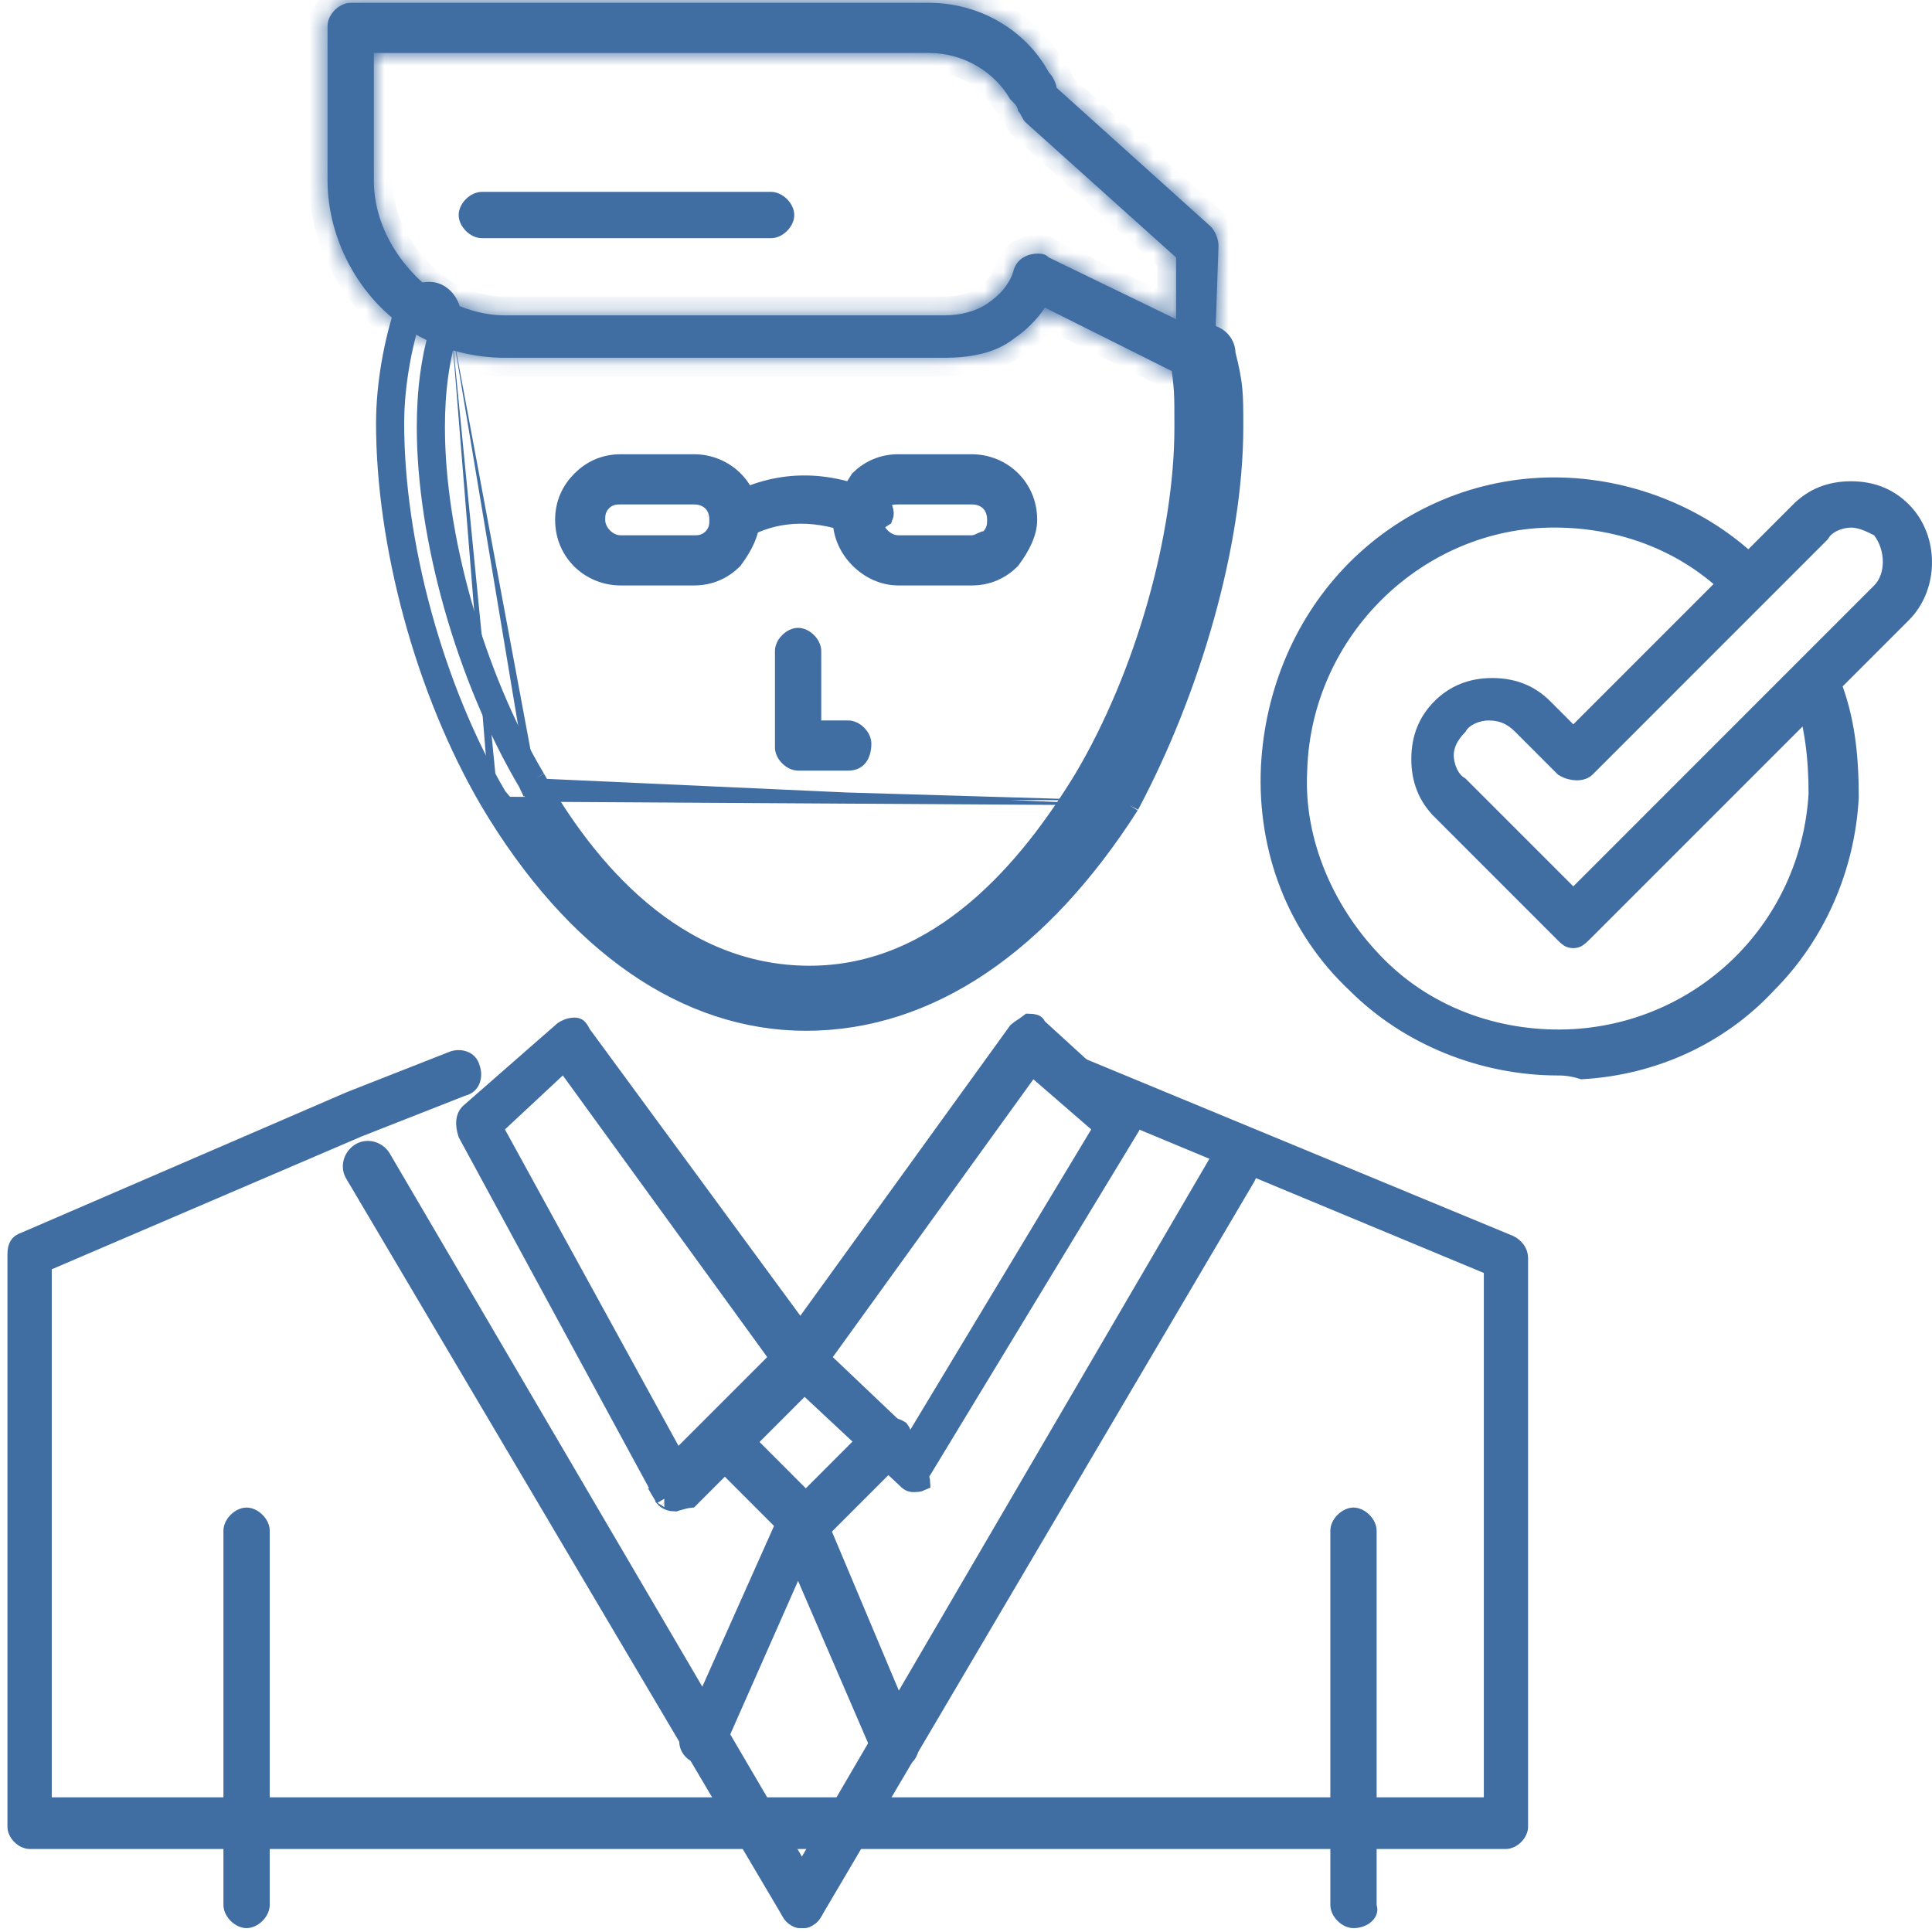 <svg width="103" height="103" viewBox="0 0 103 103" fill="none" xmlns="http://www.w3.org/2000/svg">
<path d="M1.341 66.175L1.362 66.168L1.382 66.159L18.69 58.683L24.178 56.526C24.369 56.465 24.583 56.471 24.752 56.541C24.908 56.606 25.039 56.73 25.097 56.963L25.102 56.982L25.108 57C25.172 57.194 25.168 57.413 25.096 57.586C25.031 57.743 24.907 57.875 24.675 57.932L24.643 57.94L24.613 57.952L19.105 60.117L19.098 60.12L19.091 60.123L2.562 67.21L2.259 67.34V67.67V95.819V96.319H2.759H79.107H79.607V95.819V67.865V67.532L79.299 67.403L57.062 58.151L57.045 58.144L57.027 58.139C56.886 58.092 56.742 57.96 56.668 57.782C56.597 57.612 56.608 57.449 56.696 57.317L56.733 57.261L56.755 57.198C56.803 57.054 56.936 56.91 57.113 56.836C57.282 56.766 57.444 56.776 57.576 56.864L57.617 56.891L57.663 56.91L80.47 66.35C80.755 66.498 80.966 66.746 80.966 67.078V97.392C80.966 97.524 80.894 97.7 80.743 97.852C80.591 98.004 80.417 98.075 80.286 98.075H1.577C1.445 98.075 1.271 98.004 1.12 97.852C0.969 97.701 0.897 97.526 0.897 97.393V66.881C0.897 66.635 0.939 66.494 0.993 66.408C1.041 66.331 1.13 66.245 1.341 66.175Z" fill="#406DA2" stroke="#406DA2"/>
<path d="M13.145 102.293C12.999 102.293 12.812 102.215 12.651 102.054C12.49 101.893 12.412 101.705 12.412 101.559V81.606C12.412 81.46 12.49 81.272 12.651 81.111C12.812 80.95 13 80.872 13.145 80.872C13.291 80.872 13.479 80.95 13.641 81.111C13.802 81.272 13.88 81.46 13.88 81.606V101.559C13.879 101.705 13.801 101.893 13.64 102.054C13.479 102.215 13.291 102.293 13.145 102.293Z" fill="#406DA2" stroke="#406DA2"/>
<path d="M72.892 101.559V101.64L72.917 101.716C72.948 101.81 72.932 101.928 72.806 102.054C72.676 102.184 72.447 102.293 72.157 102.293C72.011 102.293 71.824 102.215 71.663 102.054C71.502 101.893 71.424 101.705 71.424 101.559V81.606C71.424 81.46 71.502 81.272 71.663 81.111C71.825 80.95 72.012 80.872 72.157 80.872C72.303 80.872 72.491 80.95 72.653 81.112C72.814 81.273 72.892 81.46 72.892 81.606V101.559Z" fill="#406DA2" stroke="#406DA2"/>
<path d="M26.099 42.729C22.605 36.765 20.548 28.949 20.548 22.572C20.548 20.515 20.958 18.253 21.577 16.401C21.781 15.784 22.605 15.373 23.22 15.58C23.837 15.784 24.249 16.608 24.043 17.225M26.099 42.729C30.622 50.339 36.586 54.454 42.96 54.454C49.539 54.454 55.502 50.341 60.231 42.935M26.099 42.729L26.529 42.474C26.53 42.474 26.53 42.475 26.53 42.475M26.099 42.729L26.531 42.476C26.531 42.476 26.53 42.475 26.53 42.475M60.231 42.935C63.522 36.764 65.783 28.948 65.783 22.777V22.777C65.783 20.925 65.783 20.514 65.371 18.869C65.371 18.045 64.55 17.636 63.933 17.84C63.111 17.84 62.699 18.664 62.904 19.281C63.111 20.722 63.111 20.926 63.111 22.779C63.111 28.538 61.054 35.943 57.764 41.497C54.885 46.227 50.156 51.986 43.164 51.986C35.969 51.986 31.239 46.228 28.567 41.497M60.231 42.935L59.79 42.7C59.793 42.694 59.797 42.688 59.8 42.682M60.231 42.935L59.81 42.666C59.807 42.671 59.803 42.677 59.8 42.682M28.567 41.497C25.276 35.941 23.22 28.538 23.22 22.779C23.22 20.926 23.425 19.074 24.043 17.225M28.567 41.497L28.137 41.752C28.136 41.75 28.135 41.748 28.134 41.747M28.567 41.497L28.132 41.742C28.133 41.744 28.134 41.745 28.134 41.747M24.043 17.225L23.569 17.067C22.929 18.981 22.72 20.89 22.72 22.779C22.72 28.632 24.802 36.12 28.134 41.747M24.043 17.225L23.569 17.066C23.569 17.066 23.569 17.067 23.569 17.067C23.62 16.912 23.603 16.691 23.493 16.471C23.383 16.251 23.217 16.105 23.063 16.054L23.061 16.053C22.908 16.002 22.687 16.019 22.468 16.129C22.248 16.238 22.102 16.405 22.051 16.558L22.051 16.559C21.448 18.365 21.048 20.574 21.048 22.572C21.048 28.86 23.081 36.588 26.53 42.475M26.53 42.475C31 49.996 36.826 53.954 42.96 53.954C49.3 53.954 55.123 49.997 59.8 42.682M59.8 42.682C63.056 36.569 65.283 28.842 65.283 22.777C65.283 21.843 65.282 21.304 65.234 20.793C65.186 20.29 65.09 19.804 64.886 18.99L64.871 18.93V18.869C64.871 18.642 64.766 18.486 64.615 18.391C64.451 18.287 64.247 18.263 64.09 18.315L64.014 18.34H63.933C63.708 18.34 63.552 18.446 63.455 18.598C63.35 18.763 63.327 18.968 63.378 19.124L63.392 19.166L63.398 19.21C63.61 20.684 63.611 20.914 63.611 22.779C63.611 28.634 61.527 36.126 58.194 41.751L58.191 41.757L58.191 41.757C55.307 46.494 50.449 52.486 43.164 52.486C35.679 52.486 30.822 46.504 28.134 41.747" fill="#406DA2" stroke="#406DA2"/>
<path d="M48.251 78.787L48.244 78.78L48.236 78.773L42.074 73.02C41.95 72.893 41.843 72.685 41.808 72.474C41.772 72.255 41.825 72.137 41.874 72.088L41.903 72.059L41.926 72.026L54.238 54.99C54.299 54.935 54.398 54.867 54.547 54.768C54.553 54.763 54.561 54.758 54.568 54.754C54.655 54.696 54.763 54.624 54.865 54.544C54.983 54.547 55.066 54.555 55.135 54.575C55.176 54.586 55.198 54.599 55.211 54.61C55.224 54.619 55.242 54.637 55.263 54.678L55.304 54.761L55.372 54.823L60.092 59.136C60.237 59.283 60.329 59.45 60.358 59.61C60.386 59.762 60.365 59.939 60.229 60.143L60.223 60.152L60.218 60.161L49.114 78.466L48.995 78.663L49.067 78.882C49.085 78.938 49.092 78.975 49.093 78.998C49.078 79.005 49.055 79.013 49.02 79.021C48.947 79.038 48.847 79.049 48.718 79.049C48.604 79.049 48.538 79.024 48.485 78.992C48.419 78.953 48.357 78.895 48.251 78.787ZM43.994 72.058L43.738 72.412L44.054 72.713L48.166 76.621L48.617 77.051L48.939 76.517L58.604 60.471L58.821 60.111L58.504 59.835L55.42 57.162L55.007 56.804L54.687 57.247L43.994 72.058Z" fill="#406DA2" stroke="#406DA2"/>
<path d="M35.514 79.939C35.48 79.916 35.456 79.894 35.44 79.876V79.834L35.38 79.722L24.914 60.428C24.749 59.905 24.808 59.549 25.003 59.344L29.923 55.038L29.937 55.026L29.949 55.013C29.997 54.965 30.094 54.895 30.227 54.839C30.357 54.783 30.496 54.751 30.622 54.751C30.735 54.751 30.773 54.775 30.798 54.795C30.841 54.829 30.904 54.905 30.997 55.091L31.016 55.129L31.041 55.164L43.583 72.237L43.606 72.267L43.633 72.294C43.833 72.495 43.843 72.944 43.505 73.169L43.463 73.197L43.428 73.232L36.776 79.888C36.581 79.91 36.404 79.957 36.269 79.995C36.229 80.006 36.195 80.016 36.165 80.025C36.115 80.039 36.075 80.051 36.033 80.062C35.984 80.075 35.964 80.077 35.962 80.078C35.769 80.076 35.614 80.011 35.514 79.939ZM35.419 79.85C35.416 79.846 35.415 79.844 35.415 79.844C35.416 79.844 35.417 79.846 35.419 79.85ZM26.579 59.848L26.295 60.113L26.482 60.454L35.734 77.321L36.055 77.905L36.526 77.434L41.256 72.703L41.558 72.401L41.307 72.055L30.41 57.041L30.077 56.583L29.664 56.969L26.579 59.848Z" fill="#406DA2" stroke="#406DA2"/>
<path d="M42.172 101.952L42.164 101.936L42.156 101.922L18.92 62.635L18.914 62.624L18.907 62.613C18.664 62.246 18.77 61.727 19.179 61.453C19.539 61.213 20.053 61.314 20.329 61.715L43.35 100.988L43.358 101L43.365 101.012C43.608 101.377 43.502 101.898 43.093 102.172L43.052 102.199L43.017 102.234C42.98 102.271 42.958 102.278 42.941 102.282C42.907 102.291 42.866 102.293 42.755 102.293C42.505 102.293 42.282 102.172 42.172 101.952Z" fill="#406DA2" stroke="#406DA2"/>
<path d="M42.488 102.233L42.454 102.199L42.414 102.173C42.005 101.9 41.899 101.379 42.142 101.013L42.15 101.001L42.157 100.989L64.973 61.92C65.248 61.52 65.76 61.418 66.124 61.659C66.533 61.932 66.638 62.453 66.394 62.818L66.387 62.829L66.38 62.841L43.353 101.924L43.344 101.938L43.337 101.952C43.227 102.171 43.003 102.293 42.755 102.293C42.642 102.293 42.6 102.291 42.566 102.282C42.549 102.278 42.527 102.271 42.488 102.233Z" fill="#406DA2" stroke="#406DA2"/>
<mask id="path-9-inside-1_99_1088" fill="white">
<path d="M63.727 20.309C63.523 20.309 63.316 20.309 63.11 20.102L55.708 16.401C55.297 17.018 54.68 17.636 54.062 18.046C53.033 18.87 51.597 19.074 50.361 19.074H26.92C25.276 19.074 23.631 18.664 22.192 17.84C19.313 16.195 17.462 12.903 17.462 9.613V1.386C17.462 0.769 18.08 0.152 18.697 0.152H49.539C52.214 0.152 54.68 1.59 55.913 3.854C56.12 4.058 56.324 4.471 56.324 4.675L64.55 12.081C64.754 12.285 64.961 12.698 64.961 13.109L64.754 19.073C64.754 19.484 64.55 19.897 64.137 20.101C64.343 20.102 64.138 20.309 63.727 20.309ZM55.297 13.522C55.501 13.522 55.708 13.522 55.914 13.726L62.7 17.016V13.726L54.681 6.527C54.474 6.323 54.474 6.116 54.27 5.91C54.27 5.703 54.063 5.499 54.063 5.499L53.859 5.295C53.036 3.854 51.391 2.825 49.54 2.825H19.93V9.613C19.93 12.082 21.369 14.344 23.424 15.784C24.453 16.401 25.686 16.812 26.919 16.812H50.36C51.183 16.812 52.004 16.608 52.622 16.195C53.239 15.784 53.855 15.167 54.059 14.343C54.269 13.727 54.886 13.522 55.297 13.522Z"/>
</mask>
<path d="M63.727 20.309C63.523 20.309 63.316 20.309 63.11 20.102L55.708 16.401C55.297 17.018 54.68 17.636 54.062 18.046C53.033 18.87 51.597 19.074 50.361 19.074H26.92C25.276 19.074 23.631 18.664 22.192 17.84C19.313 16.195 17.462 12.903 17.462 9.613V1.386C17.462 0.769 18.08 0.152 18.697 0.152H49.539C52.214 0.152 54.68 1.59 55.913 3.854C56.12 4.058 56.324 4.471 56.324 4.675L64.55 12.081C64.754 12.285 64.961 12.698 64.961 13.109L64.754 19.073C64.754 19.484 64.55 19.897 64.137 20.101C64.343 20.102 64.138 20.309 63.727 20.309ZM55.297 13.522C55.501 13.522 55.708 13.522 55.914 13.726L62.7 17.016V13.726L54.681 6.527C54.474 6.323 54.474 6.116 54.27 5.91C54.27 5.703 54.063 5.499 54.063 5.499L53.859 5.295C53.036 3.854 51.391 2.825 49.54 2.825H19.93V9.613C19.93 12.082 21.369 14.344 23.424 15.784C24.453 16.401 25.686 16.812 26.919 16.812H50.36C51.183 16.812 52.004 16.608 52.622 16.195C53.239 15.784 53.855 15.167 54.059 14.343C54.269 13.727 54.886 13.522 55.297 13.522Z" fill="#406DA2"/>
<path d="M63.11 20.102L63.82 19.398L63.704 19.281L63.557 19.208L63.11 20.102ZM55.708 16.401L56.156 15.506L55.366 15.111L54.876 15.846L55.708 16.401ZM54.062 18.046L53.509 17.212L53.472 17.238L53.436 17.266L54.062 18.046ZM22.192 17.84L22.689 16.973L22.688 16.972L22.192 17.84ZM55.913 3.854L55.034 4.332L55.105 4.462L55.21 4.565L55.913 3.854ZM56.324 4.675H55.324V5.12L55.655 5.418L56.324 4.675ZM64.55 12.081L65.257 11.374L65.238 11.355L65.219 11.338L64.55 12.081ZM64.961 13.109L65.96 13.144L65.961 13.127V13.109H64.961ZM64.754 19.073L63.755 19.038L63.754 19.055V19.073H64.754ZM64.137 20.101L63.693 19.205L64.13 21.101L64.137 20.101ZM55.914 13.726L55.209 14.435L55.328 14.553L55.478 14.626L55.914 13.726ZM62.7 17.016L62.264 17.916L63.7 18.613V17.016H62.7ZM62.7 13.726H63.7V13.28L63.368 12.982L62.7 13.726ZM54.681 6.527L53.979 7.239L53.996 7.255L54.013 7.271L54.681 6.527ZM54.27 5.91H53.27V6.322L53.561 6.615L54.27 5.91ZM54.063 5.499L53.356 6.206L53.361 6.211L54.063 5.499ZM53.859 5.295L52.99 5.79L53.057 5.907L53.152 6.002L53.859 5.295ZM19.93 2.825V1.825H18.93V2.825H19.93ZM23.424 15.784L22.851 16.603L22.88 16.623L22.91 16.641L23.424 15.784ZM52.622 16.195L52.068 15.363L52.067 15.363L52.622 16.195ZM54.059 14.343L53.112 14.021L53.099 14.061L53.088 14.102L54.059 14.343ZM63.727 19.309C63.7 19.309 63.683 19.309 63.666 19.309C63.651 19.309 63.642 19.308 63.636 19.308C63.626 19.308 63.638 19.308 63.663 19.314C63.69 19.32 63.723 19.332 63.757 19.352C63.79 19.37 63.811 19.389 63.82 19.398L62.401 20.807C62.918 21.328 63.508 21.309 63.727 21.309V19.309ZM63.557 19.208L56.156 15.506L55.261 17.295L62.663 20.997L63.557 19.208ZM54.876 15.846C54.538 16.354 54.015 16.877 53.509 17.212L54.614 18.879C55.345 18.395 56.056 17.682 56.54 16.956L54.876 15.846ZM53.436 17.266C52.682 17.87 51.535 18.074 50.361 18.074V20.074C51.659 20.074 53.385 19.87 54.687 18.826L53.436 17.266ZM50.361 18.074H26.92V20.074H50.361V18.074ZM26.92 18.074C25.44 18.074 23.968 17.705 22.689 16.973L21.695 18.708C23.295 19.624 25.113 20.074 26.92 20.074V18.074ZM22.688 16.972C20.13 15.51 18.462 12.555 18.462 9.613H16.462C16.462 13.252 18.496 16.88 21.696 18.709L22.688 16.972ZM18.462 9.613V1.386H16.462V9.613H18.462ZM18.462 1.386C18.462 1.398 18.459 1.388 18.474 1.356C18.489 1.324 18.516 1.284 18.555 1.245C18.594 1.206 18.634 1.179 18.666 1.164C18.699 1.149 18.709 1.152 18.697 1.152V-0.848C18.064 -0.848 17.514 -0.541 17.142 -0.17C16.77 0.201 16.462 0.751 16.462 1.386H18.462ZM18.697 1.152H49.539V-0.848H18.697V1.152ZM49.539 1.152C51.862 1.152 53.984 2.403 55.034 4.332L56.791 3.375C55.376 0.778 52.565 -0.848 49.539 -0.848V1.152ZM55.21 4.565C55.205 4.56 55.216 4.571 55.239 4.604C55.26 4.635 55.282 4.672 55.301 4.711C55.321 4.75 55.332 4.779 55.336 4.791C55.337 4.797 55.335 4.792 55.333 4.778C55.33 4.765 55.324 4.729 55.324 4.675H57.324C57.324 4.331 57.183 4.003 57.091 3.818C56.983 3.602 56.821 3.345 56.615 3.142L55.21 4.565ZM55.655 5.418L63.881 12.824L65.219 11.338L56.993 3.932L55.655 5.418ZM63.843 12.788C63.837 12.782 63.846 12.79 63.862 12.816C63.879 12.841 63.897 12.873 63.913 12.912C63.948 12.994 63.961 13.065 63.961 13.109H65.961C65.961 12.415 65.636 11.752 65.257 11.374L63.843 12.788ZM63.962 13.074L63.755 19.038L65.753 19.108L65.96 13.144L63.962 13.074ZM63.754 19.073C63.754 19.116 63.743 19.149 63.731 19.169C63.722 19.185 63.713 19.195 63.693 19.205L64.581 20.997C65.385 20.599 65.754 19.804 65.754 19.073H63.754ZM64.13 21.101C64.091 21.101 63.958 21.098 63.796 21.027C63.621 20.951 63.306 20.737 63.232 20.302C63.167 19.923 63.34 19.655 63.407 19.567C63.486 19.461 63.567 19.402 63.603 19.377C63.735 19.288 63.792 19.309 63.727 19.309V21.309C64.073 21.309 64.439 21.227 64.724 21.034C64.798 20.984 64.908 20.899 65.006 20.768C65.09 20.656 65.272 20.365 65.203 19.966C65.126 19.512 64.796 19.281 64.595 19.194C64.406 19.112 64.235 19.102 64.144 19.101L64.13 21.101ZM55.297 14.522C55.324 14.522 55.342 14.522 55.358 14.522C55.374 14.522 55.383 14.523 55.389 14.523C55.4 14.524 55.388 14.524 55.364 14.518C55.338 14.511 55.306 14.5 55.272 14.481C55.239 14.463 55.218 14.445 55.209 14.435L56.619 13.017C56.102 12.503 55.514 12.522 55.297 12.522V14.522ZM55.478 14.626L62.264 17.916L63.136 16.117L56.35 12.826L55.478 14.626ZM63.7 17.016V13.726H61.7V17.016H63.7ZM63.368 12.982L55.349 5.783L54.013 7.271L62.032 14.47L63.368 12.982ZM55.384 5.815C55.409 5.84 55.419 5.873 55.369 5.772C55.319 5.672 55.207 5.435 54.98 5.205L53.561 6.615C53.537 6.591 53.527 6.56 53.58 6.666C53.633 6.771 53.746 7.009 53.979 7.239L55.384 5.815ZM55.27 5.91C55.27 5.505 55.083 5.197 54.996 5.069C54.943 4.989 54.89 4.924 54.851 4.879C54.831 4.856 54.813 4.836 54.799 4.821C54.792 4.814 54.785 4.807 54.78 4.801C54.777 4.798 54.774 4.796 54.772 4.793C54.771 4.792 54.77 4.791 54.769 4.79C54.768 4.79 54.767 4.789 54.767 4.788C54.767 4.788 54.767 4.788 54.766 4.788C54.766 4.788 54.766 4.787 54.766 4.787C54.766 4.787 54.766 4.787 54.063 5.499C53.361 6.211 53.361 6.21 53.36 6.21C53.36 6.21 53.36 6.21 53.36 6.21C53.36 6.21 53.359 6.209 53.359 6.209C53.359 6.209 53.358 6.208 53.358 6.208C53.357 6.207 53.356 6.206 53.355 6.205C53.354 6.204 53.352 6.202 53.351 6.201C53.349 6.199 53.347 6.196 53.345 6.195C53.342 6.192 53.34 6.19 53.34 6.189C53.34 6.189 53.339 6.188 53.337 6.185C53.336 6.183 53.324 6.166 53.31 6.132C53.297 6.099 53.27 6.022 53.27 5.91H55.27ZM54.77 4.792L54.566 4.587L53.152 6.002L53.356 6.206L54.77 4.792ZM54.727 4.799C53.73 3.052 51.757 1.825 49.54 1.825V3.825C51.025 3.825 52.342 4.655 52.99 5.79L54.727 4.799ZM49.54 1.825H19.93V3.825H49.54V1.825ZM18.93 2.825V9.613H20.93V2.825H18.93ZM18.93 9.613C18.93 12.479 20.592 15.021 22.851 16.603L23.998 14.965C22.146 13.668 20.93 11.685 20.93 9.613H18.93ZM22.91 16.641C24.062 17.333 25.472 17.812 26.919 17.812V15.812C25.901 15.812 24.843 15.469 23.939 14.926L22.91 16.641ZM26.919 17.812H50.36V15.812H26.919V17.812ZM50.36 17.812C51.33 17.812 52.358 17.574 53.177 17.027L52.067 15.363C51.65 15.642 51.035 15.812 50.36 15.812V17.812ZM53.177 17.027C53.896 16.548 54.74 15.75 55.03 14.584L53.088 14.102C52.969 14.584 52.583 15.02 52.068 15.363L53.177 17.027ZM55.006 14.665C55.014 14.64 55.023 14.627 55.032 14.618C55.041 14.607 55.058 14.592 55.087 14.576C55.116 14.56 55.154 14.546 55.196 14.535C55.238 14.525 55.275 14.522 55.297 14.522V12.522C54.662 12.522 53.516 12.835 53.112 14.021L55.006 14.665Z" fill="#406DA2" mask="url(#path-9-inside-1_99_1088)"/>
<path d="M44.957 27.246L45.04 27.163L45.077 27.052C45.264 26.494 45.443 26.128 45.814 25.564C46.343 25.05 47.031 24.717 47.894 24.717H51.801C53.395 24.717 54.795 25.952 54.795 27.714C54.795 28.367 54.471 29.07 53.889 29.854C53.36 30.373 52.669 30.712 51.801 30.712H47.894C46.319 30.712 44.899 29.291 44.899 27.714C44.899 27.609 44.9 27.494 44.918 27.385C44.935 27.279 44.959 27.245 44.959 27.245C44.959 27.245 44.958 27.245 44.957 27.246ZM52.44 28.83H52.623L52.769 28.686C53.125 28.334 53.125 27.946 53.125 27.728C53.125 27.723 53.125 27.718 53.125 27.713C53.125 27.284 52.976 26.926 52.687 26.686C52.415 26.46 52.081 26.392 51.802 26.392H51.802L47.895 26.393C47.895 26.393 47.895 26.393 47.895 26.393C47.89 26.393 47.885 26.393 47.879 26.393C47.665 26.393 47.278 26.392 46.926 26.742L47.278 27.097L46.927 26.741C46.925 26.744 46.922 26.746 46.92 26.748C46.874 26.793 46.827 26.84 46.789 26.882C46.748 26.927 46.693 26.992 46.65 27.077C46.568 27.241 46.57 27.411 46.571 27.489C46.571 27.496 46.571 27.503 46.571 27.509V27.713C46.571 28.081 46.75 28.407 46.974 28.632C47.198 28.857 47.525 29.037 47.894 29.037H51.801C51.935 29.037 52.049 29.003 52.131 28.972C52.208 28.943 52.279 28.907 52.326 28.884L52.333 28.88C52.389 28.852 52.417 28.838 52.44 28.83C52.44 28.83 52.44 28.83 52.44 28.83Z" fill="#406DA2" stroke="#406DA2"/>
<path d="M36.997 30.712H33.089C31.496 30.712 30.095 29.476 30.095 27.714C30.095 26.833 30.443 26.135 30.977 25.598C31.51 25.065 32.209 24.717 33.091 24.717H36.998C38.592 24.717 39.993 25.952 39.993 27.714C39.993 28.367 39.668 29.07 39.086 29.854C38.555 30.373 37.864 30.712 36.997 30.712ZM33.089 26.393C33.084 26.393 33.079 26.393 33.074 26.393C32.86 26.393 32.473 26.392 32.121 26.741C31.765 27.093 31.765 27.483 31.765 27.699C31.765 27.704 31.765 27.709 31.765 27.714C31.765 28.082 31.944 28.409 32.169 28.634C32.393 28.858 32.719 29.038 33.088 29.038H36.995C37 29.038 37.005 29.038 37.01 29.038C37.225 29.038 37.614 29.039 37.966 28.684C38.317 28.333 38.317 27.946 38.317 27.73C38.317 27.725 38.317 27.719 38.317 27.714C38.317 27.286 38.169 26.928 37.88 26.688C37.608 26.461 37.275 26.393 36.995 26.393H33.089Z" fill="#406DA2" stroke="#406DA2"/>
<path d="M39.856 28.091L39.829 28.105L39.803 28.122C39.657 28.219 39.478 28.23 39.296 28.154C39.105 28.074 38.963 27.919 38.911 27.764L38.89 27.7L38.853 27.644C38.755 27.498 38.745 27.318 38.821 27.135C38.901 26.944 39.056 26.8 39.212 26.747L39.246 26.736L39.277 26.721C41.599 25.56 44.111 25.552 46.657 26.727L46.682 26.739L46.708 26.747C46.864 26.8 47.02 26.944 47.099 27.135C47.163 27.287 47.166 27.438 47.108 27.57C46.552 27.931 46.275 28.038 46.043 28.038H46.042H46.04H46.039H46.038H46.037H46.036H46.034H46.033H46.032H46.031H46.03H46.028H46.027H46.026H46.025H46.024H46.023H46.021H46.02H46.019H46.018H46.017H46.015H46.014H46.013H46.012H46.011H46.009H46.008H46.007H46.006H46.005H46.003H46.002H46.001H46H45.998H45.997H45.996H45.995H45.994H45.993H45.991H45.99H45.989H45.988H45.987H45.985H45.984H45.983H45.982H45.981H45.98H45.978H45.977H45.976H45.975H45.974H45.972H45.971H45.97H45.969H45.968H45.967H45.965H45.964H45.963H45.962H45.961H45.959H45.958H45.957H45.956H45.955H45.953H45.952H45.951H45.95H45.949H45.948H45.947H45.945H45.944H45.943H45.942H45.941H45.94H45.938H45.937H45.936H45.935H45.934H45.932H45.931H45.93H45.929H45.928H45.927H45.925H45.924H45.923H45.922H45.921H45.92H45.919H45.917H45.916H45.915H45.914H45.913H45.912H45.91H45.909H45.908H45.907H45.906H45.905H45.904H45.903H45.901H45.9H45.899H45.898H45.897H45.896H45.895H45.894H45.892H45.891H45.89H45.889H45.888H45.887H45.886H45.885H45.883H45.882H45.881H45.88H45.879H45.878H45.877H45.876H45.874H45.873H45.872H45.871H45.87H45.869H45.868H45.867H45.866H45.864H45.863H45.862H45.861H45.86H45.859H45.858H45.857H45.856H45.855H45.854H45.852H45.852H45.85H45.849H45.848H45.847H45.846H45.845H45.844H45.843H45.842H45.841H45.84H45.839H45.838H45.837H45.835H45.834H45.833H45.832H45.831H45.83H45.829H45.828H45.827H45.826H45.825H45.824H45.823H45.822H45.821H45.82H45.819H45.818H45.817H45.816H45.815H45.814H45.813H45.812H45.811H45.81H45.809H45.807H45.806H45.806H45.804H45.803H45.803H45.801H45.8H45.8H45.798H45.798H45.797H45.796H45.795H45.794H45.793H45.792H45.791H45.79H45.789H45.788H45.787H45.786H45.785H45.784H45.783H45.782H45.781H45.78H45.779H45.778H45.777H45.776H45.775H45.774H45.773H45.773H45.772H45.771H45.77H45.769H45.768H45.767H45.766H45.765H45.764H45.763H45.762H45.761H45.761H45.76H45.759H45.758H45.757H45.756H45.755H45.754H45.753H45.752H45.752H45.751H45.75H45.749H45.748H45.747H45.746H45.745H45.745H45.744H45.743H45.742H45.741H45.74H45.739H45.739H45.738H45.737H45.736H45.735H45.734H45.734H45.733H45.732H45.731H45.73H45.73H45.729H45.728H45.727H45.727C43.602 27.208 41.629 27.203 39.856 28.091Z" fill="#406DA2" stroke="#406DA2"/>
<path d="M41.109 12.198H25.688C25.542 12.198 25.354 12.12 25.192 11.959C25.031 11.797 24.953 11.61 24.953 11.464C24.953 11.318 25.031 11.13 25.192 10.968C25.354 10.807 25.542 10.729 25.688 10.729H41.109C41.255 10.729 41.443 10.807 41.604 10.968C41.766 11.13 41.844 11.318 41.844 11.464C41.844 11.61 41.766 11.798 41.605 11.959C41.443 12.12 41.255 12.198 41.109 12.198Z" fill="#406DA2" stroke="#406DA2"/>
<path d="M43.313 79.699L46.808 76.201L46.808 76.201C46.895 76.114 47.062 76.039 47.303 76.039C47.523 76.039 47.766 76.103 47.98 76.234C48.055 76.327 48.114 76.482 48.114 76.696C48.114 76.919 48.048 77.165 47.914 77.382L43.49 81.808C43.215 81.926 42.94 81.93 42.755 81.93C42.643 81.93 42.577 81.904 42.524 81.872C42.456 81.832 42.395 81.774 42.286 81.665C42.286 81.665 42.286 81.665 42.286 81.665L37.968 77.344L37.968 77.344L37.967 77.343C37.88 77.257 37.806 77.091 37.806 76.85C37.806 76.63 37.87 76.387 38 76.173C38.093 76.098 38.249 76.039 38.463 76.039C38.686 76.039 38.933 76.105 39.149 76.239L42.606 79.699L42.96 80.053L43.313 79.699Z" fill="#406DA2" stroke="#406DA2"/>
<path d="M46.928 93.173L46.922 93.153L46.913 93.134L43.006 84.083L42.552 83.031L42.09 84.079L38.182 92.923L38.165 92.963L38.154 93.005C38.092 93.255 37.949 93.39 37.78 93.461C37.594 93.538 37.359 93.543 37.153 93.474L37.153 93.474C36.998 93.423 36.843 93.28 36.763 93.089C36.687 92.906 36.698 92.727 36.795 92.581L36.818 92.546L36.836 92.507L41.971 80.998C42.124 80.696 42.393 80.462 42.754 80.462C42.818 80.462 42.977 80.507 43.17 80.635C43.351 80.755 43.479 80.895 43.533 80.995L48.452 92.683C48.516 92.885 48.514 93.126 48.447 93.327C48.39 93.497 48.302 93.6 48.205 93.653H48.204H48.203H48.202H48.201H48.2H48.198H48.197H48.196H48.195H48.194H48.192H48.191H48.19H48.189H48.188H48.187H48.185H48.184H48.183H48.182H48.181H48.179H48.178H48.177H48.176H48.175H48.173H48.172H48.171H48.17H48.169H48.167H48.166H48.165H48.164H48.163H48.161H48.16H48.159H48.158H48.157H48.155H48.154H48.153H48.152H48.151H48.149H48.148H48.147H48.146H48.145H48.143H48.142H48.141H48.14H48.139H48.137H48.136H48.135H48.134H48.133H48.131H48.13H48.129H48.128H48.127H48.125H48.124H48.123H48.122H48.121H48.119H48.118H48.117H48.116H48.115H48.113H48.112H48.111H48.11H48.109H48.107H48.106H48.105H48.104H48.103H48.101H48.1H48.099H48.098H48.097H48.095H48.094H48.093H48.092H48.091H48.089H48.088H48.087H48.086H48.085H48.084H48.082H48.081H48.08H48.079H48.078H48.076H48.075H48.074H48.073H48.072H48.07H48.069H48.068H48.067H48.066H48.064H48.063H48.062H48.061H48.059H48.058H48.057H48.056H48.055H48.053H48.052H48.051H48.05H48.049H48.047H48.046H48.045H48.044H48.043H48.041H48.04H48.039H48.038H48.037H48.035H48.034H48.033H48.032H48.031H48.029H48.028H48.027H48.026H48.025H48.023H48.022H48.021H48.02H48.019H48.017H48.016H48.015H48.014H48.013H48.012H48.01H48.009H48.008H48.007H48.006H48.004H48.003H48.002H48.001H48H47.998H47.997H47.996H47.995H47.994H47.992H47.991H47.99H47.989H47.988H47.986H47.985H47.984H47.983H47.982H47.98H47.979H47.978H47.977H47.976H47.974H47.973H47.972H47.971H47.97H47.968H47.967H47.966H47.965H47.964H47.962H47.961H47.96H47.959H47.958H47.956H47.955H47.954H47.953H47.952H47.95H47.949H47.948H47.947H47.946H47.944H47.943H47.942H47.941H47.94H47.938H47.937H47.936H47.935H47.934H47.932H47.931H47.93H47.929H47.928H47.926H47.925H47.924H47.923H47.922H47.92H47.919H47.918H47.917H47.916H47.914H47.913H47.912H47.911H47.91H47.908H47.907H47.906H47.905H47.904H47.902H47.901H47.9H47.899H47.898H47.896H47.895H47.894H47.893H47.892H47.89H47.889H47.888H47.887H47.886H47.884H47.883H47.882H47.881H47.88H47.878H47.877H47.876H47.875H47.874H47.872H47.871H47.87H47.869H47.868H47.866H47.865H47.864H47.863H47.862H47.86H47.859H47.858H47.857H47.856H47.854H47.853H47.852H47.851H47.85H47.848H47.847H47.846H47.845H47.843H47.842H47.841H47.84H47.839H47.837H47.836H47.835H47.834H47.833H47.831H47.83H47.829H47.828H47.827H47.825H47.824H47.823H47.822H47.821H47.819H47.818H47.817H47.816H47.815H47.813H47.812H47.811H47.81H47.809H47.807H47.806H47.805H47.804H47.803H47.801H47.8H47.799H47.798H47.797H47.795H47.794H47.793H47.792H47.791H47.789H47.788H47.787H47.786H47.785H47.783H47.782H47.781H47.78H47.779H47.777H47.776H47.775H47.774H47.773H47.771H47.77H47.769H47.768H47.767H47.765H47.764H47.763H47.762H47.761H47.759H47.758H47.757H47.756H47.755H47.753H47.752H47.751H47.75H47.748H47.747H47.746H47.745H47.744H47.742H47.741H47.74H47.739H47.738H47.736H47.735H47.734H47.733H47.732H47.73H47.729H47.728H47.727H47.726H47.724H47.723H47.722H47.721H47.72H47.718H47.717H47.716H47.715H47.714H47.712H47.711H47.71H47.709H47.708H47.706H47.705H47.704H47.703H47.702H47.7H47.699H47.698H47.697H47.696H47.694H47.693H47.692H47.691H47.69C47.389 93.653 47.039 93.502 46.928 93.173Z" fill="#406DA2" stroke="#406DA2"/>
<path d="M43.283 38.409V38.909H43.783H45.222C45.368 38.909 45.555 38.987 45.716 39.148C45.877 39.309 45.955 39.497 45.955 39.643C45.955 39.978 45.87 40.217 45.755 40.36C45.653 40.489 45.494 40.584 45.222 40.584H42.547C42.402 40.584 42.215 40.506 42.054 40.345C41.893 40.184 41.815 39.996 41.815 39.85V34.707C41.815 34.561 41.893 34.373 42.054 34.212C42.215 34.05 42.402 33.972 42.547 33.972C42.693 33.972 42.881 34.05 43.043 34.212C43.205 34.374 43.283 34.562 43.283 34.707V38.409Z" fill="#406DA2" stroke="#406DA2"/>
<path d="M72.306 52.456L72.3 52.451L72.294 52.445C69.118 49.465 67.524 45.292 67.722 40.904C67.923 36.905 69.52 33.117 72.306 30.331L72.306 30.331C75.092 27.543 78.873 25.952 82.85 25.952C86.835 25.952 90.82 27.548 93.599 30.331L93.6 30.332C93.869 30.6 93.972 31.102 93.6 31.473L93.599 31.474C93.331 31.742 92.829 31.846 92.457 31.474C89.886 28.902 86.464 27.625 82.85 27.625C75.588 27.625 69.409 33.6 69.191 41.063C68.98 44.926 70.694 48.761 73.451 51.517C76.234 54.301 80.078 55.577 83.906 55.364L83.909 55.364C90.948 54.938 96.494 49.388 96.919 42.348L96.92 42.333V42.318C96.92 40.437 96.714 38.522 96.071 36.802C96.004 36.598 96.009 36.367 96.086 36.183C96.156 36.013 96.292 35.87 96.541 35.808L96.559 35.804L96.577 35.798C96.785 35.729 97.02 35.734 97.206 35.811C97.375 35.882 97.519 36.017 97.582 36.269L97.59 36.301L97.603 36.333C98.39 38.301 98.594 40.283 98.595 42.51C98.394 46.293 96.799 49.874 94.219 52.455L94.212 52.462L94.206 52.468C91.645 55.226 88.107 56.816 84.356 57.035C83.716 56.837 83.277 56.836 83.055 56.836C79.07 56.836 75.088 55.239 72.306 52.456Z" fill="#406DA2" stroke="#406DA2"/>
<path d="M76.83 37.736L76.829 37.736C76.105 38.46 75.741 39.358 75.741 40.468C75.741 41.578 76.106 42.476 76.83 43.201L76.83 37.736ZM76.83 37.736C77.552 37.012 78.45 36.648 79.559 36.648C80.671 36.648 81.568 37.012 82.292 37.736C82.292 37.736 82.292 37.736 82.292 37.736L83.524 38.969L83.878 39.323L84.231 38.97L95.952 27.246L95.953 27.246C96.674 26.522 97.573 26.158 98.682 26.158C99.791 26.158 100.69 26.522 101.411 27.246L101.412 27.247C102.863 28.696 102.863 31.259 101.412 32.71L101.412 32.71L84.551 49.575L84.551 49.575C84.332 49.795 84.216 49.908 84.113 49.977C84.038 50.027 83.981 50.048 83.878 50.048C83.766 50.048 83.7 50.022 83.647 49.99C83.579 49.949 83.518 49.892 83.408 49.782C83.408 49.782 83.408 49.782 83.408 49.782L76.83 43.201V37.736ZM83.524 47.609L83.878 47.963L84.231 47.609L100.269 31.567C100.269 31.567 100.269 31.567 100.269 31.567C100.695 31.141 100.879 30.537 100.879 29.953C100.879 29.364 100.695 28.743 100.315 28.239L100.245 28.146L100.141 28.093C100.131 28.088 100.121 28.083 100.111 28.078C99.73 27.885 99.221 27.628 98.683 27.628C98.406 27.628 98.079 27.695 97.786 27.825C97.522 27.942 97.228 28.137 97.047 28.442L84.553 40.939C84.553 40.939 84.553 40.94 84.553 40.94C84.466 41.027 84.299 41.101 84.058 41.101C83.836 41.101 83.588 41.035 83.371 40.902L81.149 38.678C81.149 38.678 81.149 38.677 81.149 38.677C80.913 38.44 80.657 38.243 80.354 38.108C80.049 37.972 79.721 37.91 79.355 37.91C79.077 37.91 78.751 37.977 78.458 38.107C78.193 38.225 77.897 38.42 77.715 38.726C77.28 39.179 77.003 39.694 77.003 40.263C77.003 40.541 77.071 40.867 77.201 41.159C77.318 41.423 77.513 41.718 77.816 41.899L83.524 47.609Z" fill="#406DA2" stroke="#406DA2"/>
</svg>
